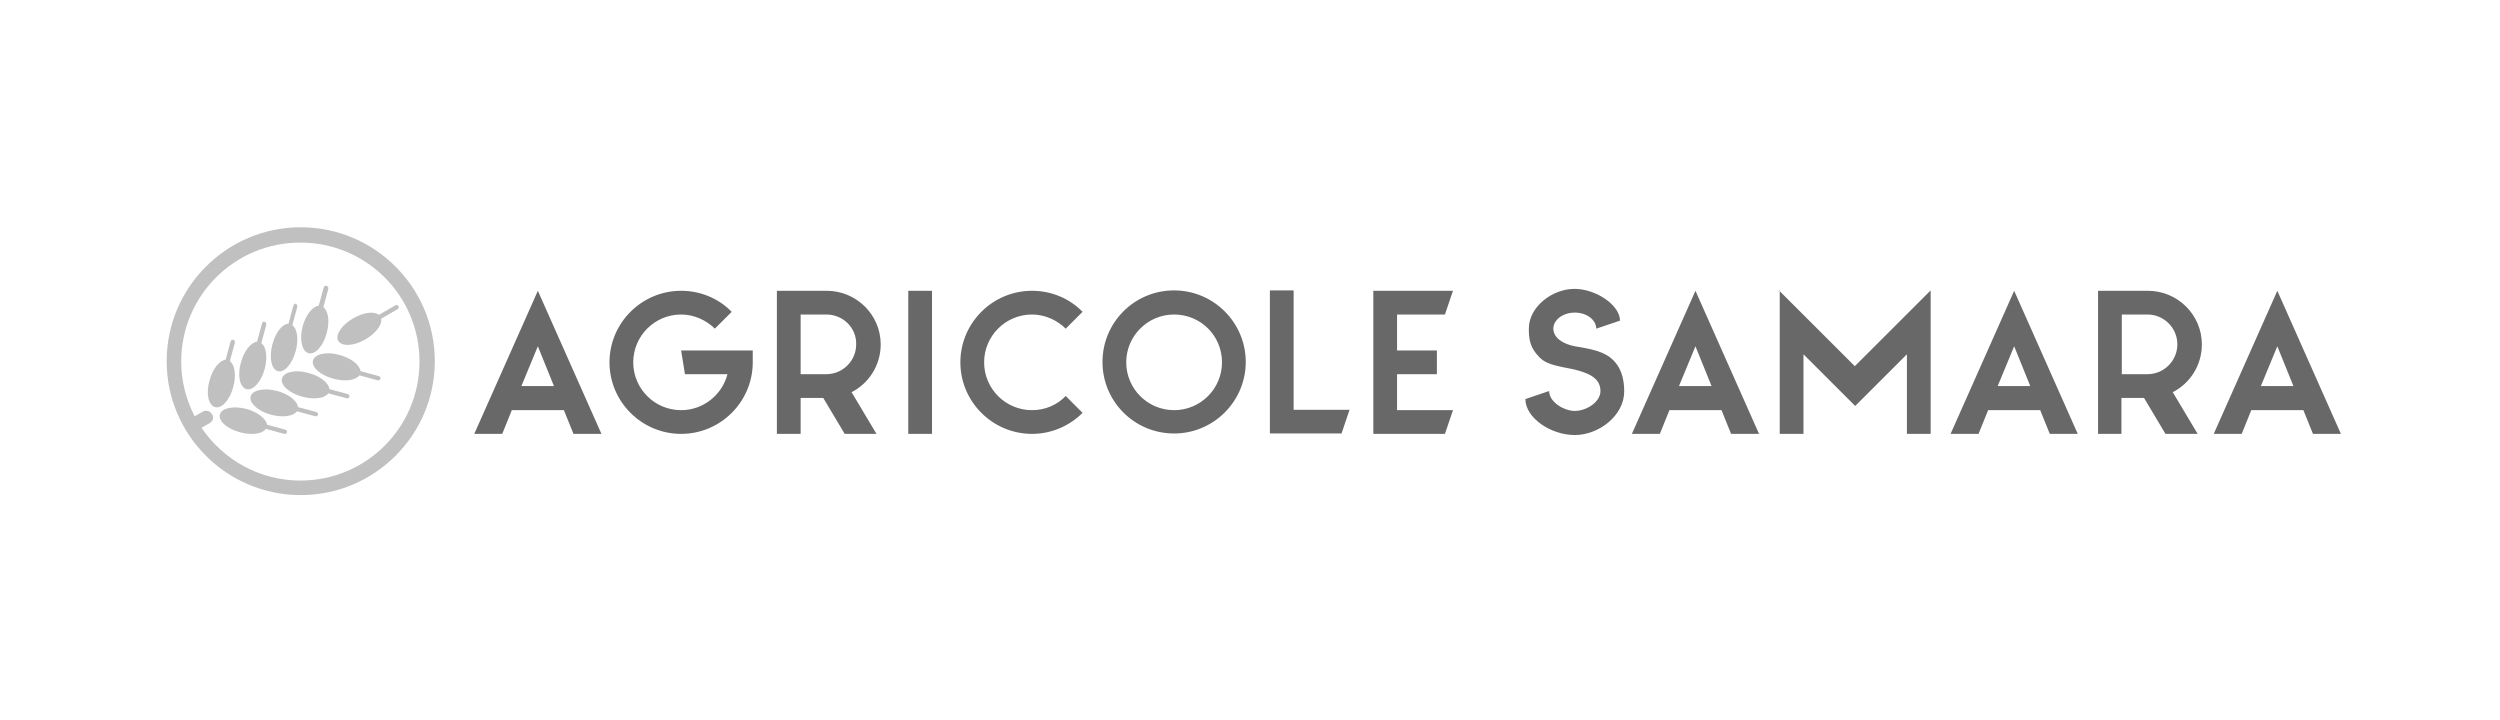 <svg width="330" height="95" viewBox="0 0 330 95" fill="none" xmlns="http://www.w3.org/2000/svg">
<path fill-rule="evenodd" clip-rule="evenodd" d="M27.663 55.858L26.601 56.464C29.433 60.656 34.236 63.434 39.647 63.434C48.344 63.434 55.372 56.413 55.372 47.727C55.372 39.04 48.344 32.02 39.647 32.02C30.95 32.02 23.921 39.04 23.921 47.727C23.921 50.353 24.579 52.777 25.691 54.949L26.753 54.343C27.157 54.09 27.714 54.242 27.966 54.646C28.27 55.05 28.118 55.605 27.663 55.858ZM35.248 56.06L37.675 56.717C37.827 56.767 37.928 56.919 37.877 57.07C37.827 57.222 37.675 57.323 37.523 57.272L35.096 56.616C34.641 57.272 33.225 57.474 31.708 57.07C29.989 56.616 28.776 55.555 29.028 54.696C29.281 53.838 30.849 53.535 32.568 53.989C34.034 54.393 35.147 55.303 35.248 56.06ZM33.074 52.323C33.326 51.464 34.894 51.161 36.613 51.616C38.13 52.02 39.242 52.929 39.343 53.737L41.77 54.393C41.922 54.444 42.023 54.595 41.973 54.747C41.922 54.898 41.77 54.999 41.619 54.949L39.192 54.292C38.737 54.949 37.321 55.151 35.804 54.747C34.034 54.292 32.871 53.181 33.074 52.323ZM37.22 49.949C37.472 49.09 39.04 48.737 40.759 49.242C42.276 49.646 43.389 50.555 43.49 51.363L45.917 52.02C46.068 52.07 46.169 52.222 46.119 52.373C46.068 52.525 45.917 52.626 45.765 52.575L43.338 51.919C42.883 52.575 41.467 52.777 39.95 52.373C38.18 51.919 36.967 50.808 37.22 49.949ZM41.315 47.575C41.568 46.717 43.136 46.363 44.855 46.868C46.372 47.272 47.484 48.181 47.585 48.989L50.012 49.646C50.164 49.697 50.265 49.848 50.215 49.999C50.164 50.151 50.012 50.252 49.861 50.202L47.434 49.545C46.978 50.202 45.563 50.404 44.046 49.999C42.276 49.545 41.062 48.434 41.315 47.575ZM31 45.252L30.343 47.676C31 48.131 31.203 49.545 30.798 51.06C30.343 52.777 29.281 53.989 28.371 53.737C27.512 53.484 27.157 51.919 27.663 50.202C28.068 48.686 28.978 47.575 29.787 47.474L30.444 45.05C30.495 44.899 30.646 44.798 30.798 44.848C30.95 44.899 31.051 45.101 31 45.252ZM35.147 42.879L34.489 45.303C35.147 45.757 35.349 47.171 34.944 48.686C34.489 50.404 33.377 51.616 32.517 51.363C31.658 51.111 31.304 49.545 31.809 47.828C32.214 46.313 33.124 45.202 33.933 45.101L34.59 42.676C34.641 42.525 34.793 42.424 34.944 42.474C35.096 42.525 35.197 42.727 35.147 42.879ZM39.242 40.505L38.585 42.929C39.242 43.383 39.444 44.798 39.04 46.313C38.585 48.03 37.523 49.242 36.663 48.989C35.804 48.737 35.501 47.171 35.956 45.454C36.36 43.939 37.22 42.778 38.079 42.727L38.737 40.303C38.787 40.151 38.939 40.05 39.091 40.101C39.192 40.151 39.242 40.353 39.242 40.505ZM43.338 38.131L42.681 40.555C43.338 41.01 43.54 42.424 43.136 43.939C42.681 45.656 41.619 46.868 40.709 46.616C39.849 46.363 39.495 44.798 39.95 43.081C40.355 41.565 41.265 40.454 42.074 40.353L42.731 37.929C42.782 37.778 42.933 37.677 43.085 37.727C43.287 37.778 43.389 37.98 43.338 38.131ZM46.625 42.02C47.99 41.212 49.406 41.06 50.012 41.565L52.187 40.303C52.338 40.202 52.49 40.252 52.591 40.404C52.692 40.555 52.642 40.707 52.49 40.808L50.316 42.07C50.467 42.879 49.608 43.99 48.243 44.798C46.675 45.707 45.108 45.757 44.653 45C44.197 44.242 45.108 42.879 46.625 42.02ZM39.697 30C29.939 30 22 37.929 22 47.676C22 57.424 29.939 65.353 39.697 65.353C49.456 65.353 57.395 57.424 57.395 47.676C57.395 37.929 49.456 30 39.697 30Z" fill="#C0C0C0"/>
<path d="M298.433 50.959H302.731L300.607 45.707L298.433 50.959ZM309.001 57.272H305.31L304.046 54.141H297.169L295.905 57.272H292.214L300.607 38.384L309.001 57.272ZM283.466 41.515H280.078V49.394H283.466C285.64 49.394 287.41 47.626 287.41 45.454C287.41 43.282 285.64 41.515 283.466 41.515ZM280.078 57.272H276.943V38.384H283.517C287.461 38.384 290.646 41.565 290.646 45.454C290.646 48.232 289.079 50.606 286.803 51.767L290.09 57.272H285.843L283.011 52.525H280.028V57.272H280.078ZM263.696 50.959H267.994L265.87 45.707L263.696 50.959ZM274.264 57.272H270.572L269.308 54.141H262.432L261.168 57.272H257.476L265.87 38.384L274.264 57.272ZM234.824 38.333L244.835 48.333L254.847 38.333V57.272H251.712V46.767L244.886 53.585L238.06 46.767V57.272H234.925V38.333H234.824ZM221.627 50.959H225.925L223.801 45.707L221.627 50.959ZM232.194 57.272H228.503L227.239 54.141H220.363L219.098 57.272H215.407L223.801 38.384L232.194 57.272ZM203.221 47.171C201.957 45.909 201.806 44.798 201.806 43.383C201.806 40.505 204.89 38.131 207.823 38.131C210.705 38.131 213.84 40.303 213.84 42.323L210.705 43.383C210.705 42.222 209.441 41.262 207.873 41.262C206.306 41.262 205.042 42.222 205.042 43.383C205.042 44.545 206.255 45.404 207.873 45.707C209.744 46.01 210.604 46.212 211.463 46.565C212.879 47.171 214.396 48.484 214.396 51.666C214.396 54.848 211.059 57.424 207.873 57.424C204.688 57.424 201.351 55.151 201.351 52.676L204.486 51.616C204.486 53.08 206.457 54.242 207.873 54.242C209.39 54.242 211.261 53.08 211.261 51.616C211.261 49.747 209.39 49.191 207.873 48.787C205.75 48.333 204.182 48.181 203.221 47.171ZM190.732 41.515H184.412V46.262H189.67V49.394H184.412V54.141H191.794L190.732 57.272H181.277V38.384H191.794L190.732 41.515ZM170.759 38.333V54.09H178.142L177.08 57.221H167.625V38.333H170.759ZM154.984 41.515C151.495 41.515 148.663 44.343 148.663 47.828C148.663 51.313 151.495 54.141 154.984 54.141C158.472 54.141 161.304 51.313 161.304 47.828C161.304 44.293 158.472 41.515 154.984 41.515ZM154.984 38.333C160.192 38.333 164.439 42.575 164.439 47.777C164.439 52.979 160.192 57.221 154.984 57.221C149.725 57.221 145.528 52.979 145.528 47.777C145.528 42.575 149.725 38.333 154.984 38.333ZM142.899 54.494C141.18 56.212 138.803 57.272 136.224 57.272C131.016 57.272 126.769 53.03 126.769 47.828C126.769 42.626 131.016 38.384 136.224 38.384C138.854 38.384 141.23 39.444 142.899 41.161L140.674 43.383C139.562 42.272 137.944 41.515 136.224 41.515C132.735 41.515 129.904 44.343 129.904 47.828C129.904 51.313 132.735 54.141 136.224 54.141C137.994 54.141 139.562 53.434 140.674 52.272L142.899 54.494ZM123.027 38.333V57.272H119.892V38.384H123.027V38.333ZM109.072 41.515H105.684V49.394H109.072C111.246 49.394 113.016 47.626 113.016 45.454C113.066 43.282 111.296 41.515 109.072 41.515ZM105.684 57.272H102.549V38.384H109.122C113.066 38.384 116.252 41.565 116.252 45.454C116.252 48.232 114.684 50.606 112.409 51.767L115.695 57.272H111.499L108.667 52.525H105.684V57.272ZM99.363 47.828C99.363 53.03 95.116 57.272 89.908 57.272C84.7 57.272 80.453 53.03 80.453 47.828C80.453 42.626 84.7 38.384 89.908 38.384C92.537 38.384 94.914 39.444 96.582 41.161L94.358 43.383C93.245 42.272 91.627 41.515 89.908 41.515C86.419 41.515 83.588 44.343 83.588 47.828C83.588 51.313 86.419 54.141 89.908 54.141C92.841 54.141 95.318 52.121 96.026 49.394H90.414L89.908 46.262H99.363V47.828ZM68.823 50.959H73.121L70.997 45.707L68.823 50.959ZM79.391 57.272H75.7L74.435 54.141H67.559L66.295 57.272H62.603L70.997 38.384L79.391 57.272Z" fill="#686868"/>
</svg>
